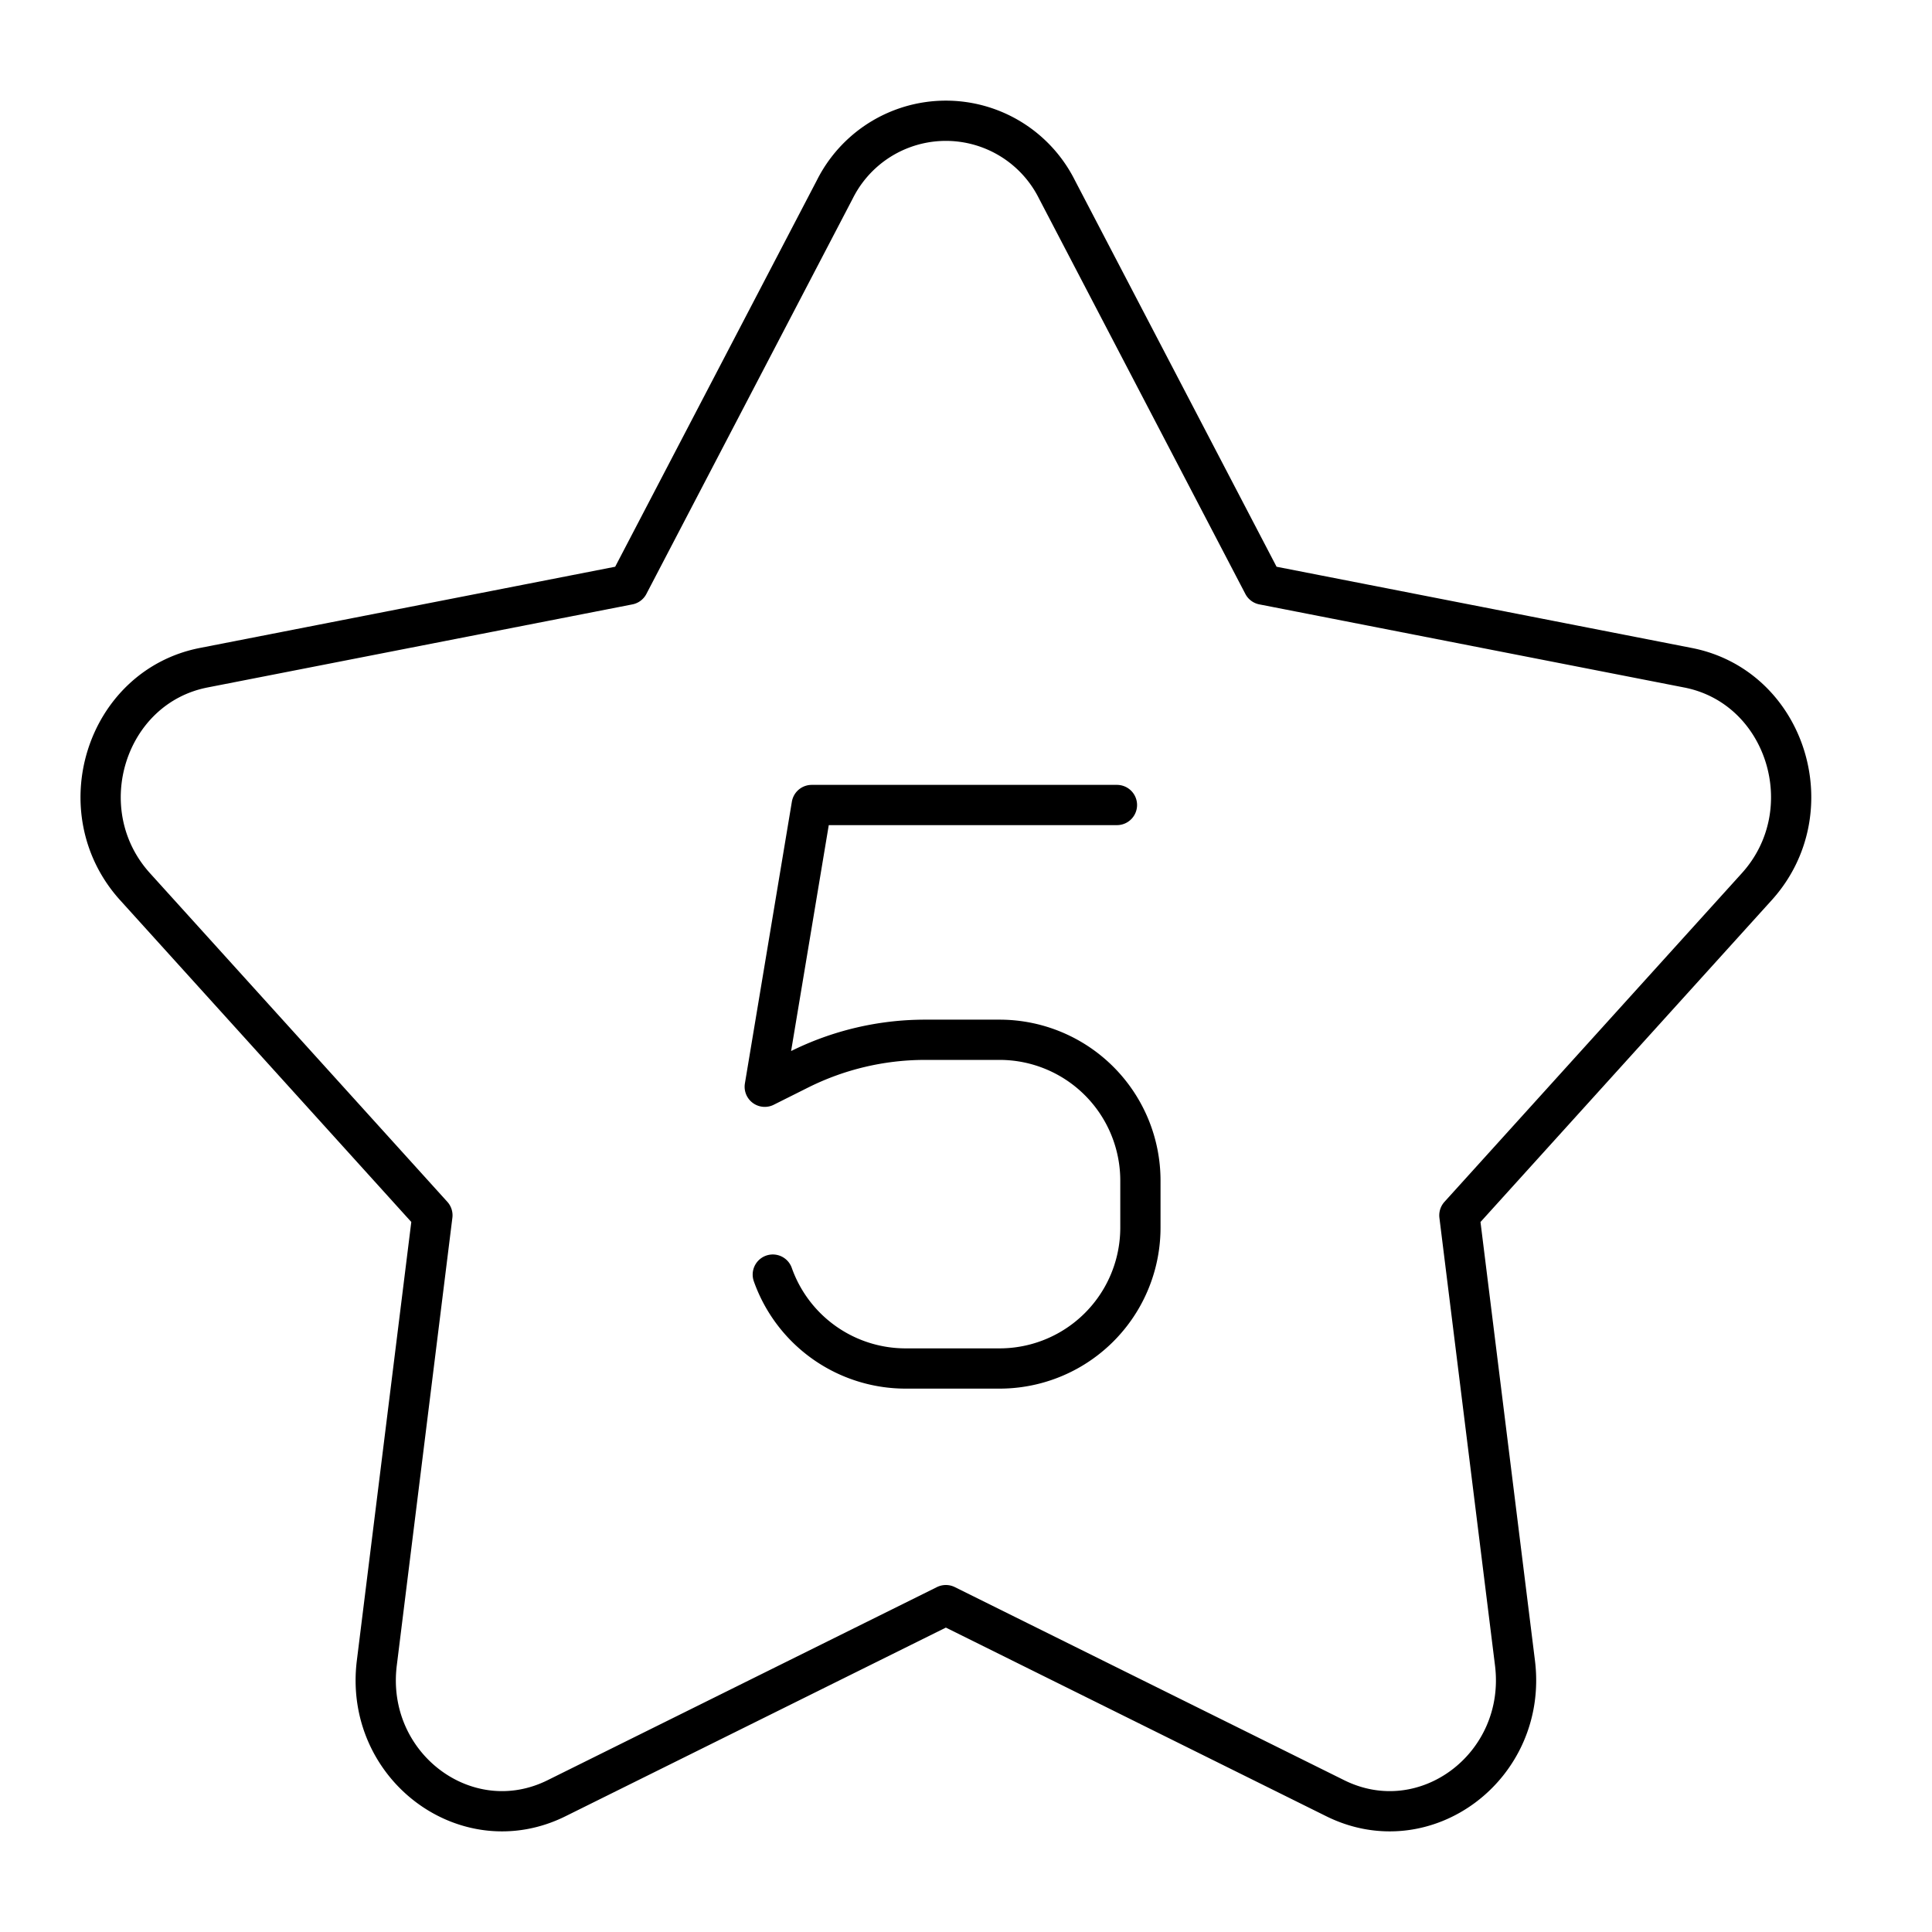 <svg xmlns="http://www.w3.org/2000/svg" fill="none" viewBox="0 0 48 48" id="Hotel-Five-Star--Streamline-Plump">
  <desc>
    Hotel Five Star Streamline Icon: https://streamlinehq.com
  </desc>
  <g id="hotel-five-star--five-stars-reviews-review-rating-hotel-star">
    <path id="Star 1" stroke="#000000" stroke-linecap="round" stroke-linejoin="round" d="M20.74 4.707a3.085 3.085 0 0 1 5.52 0l5.124 9.818L41.94 16.59c2.437 0.477 3.404 3.562 1.706 5.44l-7.388 8.165 1.381 11.12c0.318 2.563 -2.222 4.474 -4.466 3.361L23.5 39.879l-9.672 4.797c-2.244 1.113 -4.784 -0.798 -4.466 -3.36l1.381 -11.122 -7.388 -8.165c-1.698 -1.877 -0.73 -4.962 1.706 -5.44l10.555 -2.064 5.124 -9.818Z" stroke-width="1"></path>
    <path id="Vector 3" stroke="#000000" stroke-linecap="round" stroke-linejoin="round" d="m27.75 20 -7.583 0L19 27l0.855 -0.428a7 7 0 0 1 3.13 -0.739h1.848a3.5 3.5 0 0 1 3.5 3.5l0 1.167a3.5 3.5 0 0 1 -3.5 3.5H22.5a3.501 3.501 0 0 1 -3.3 -2.333" stroke-width="1"></path>
  </g>
</svg>